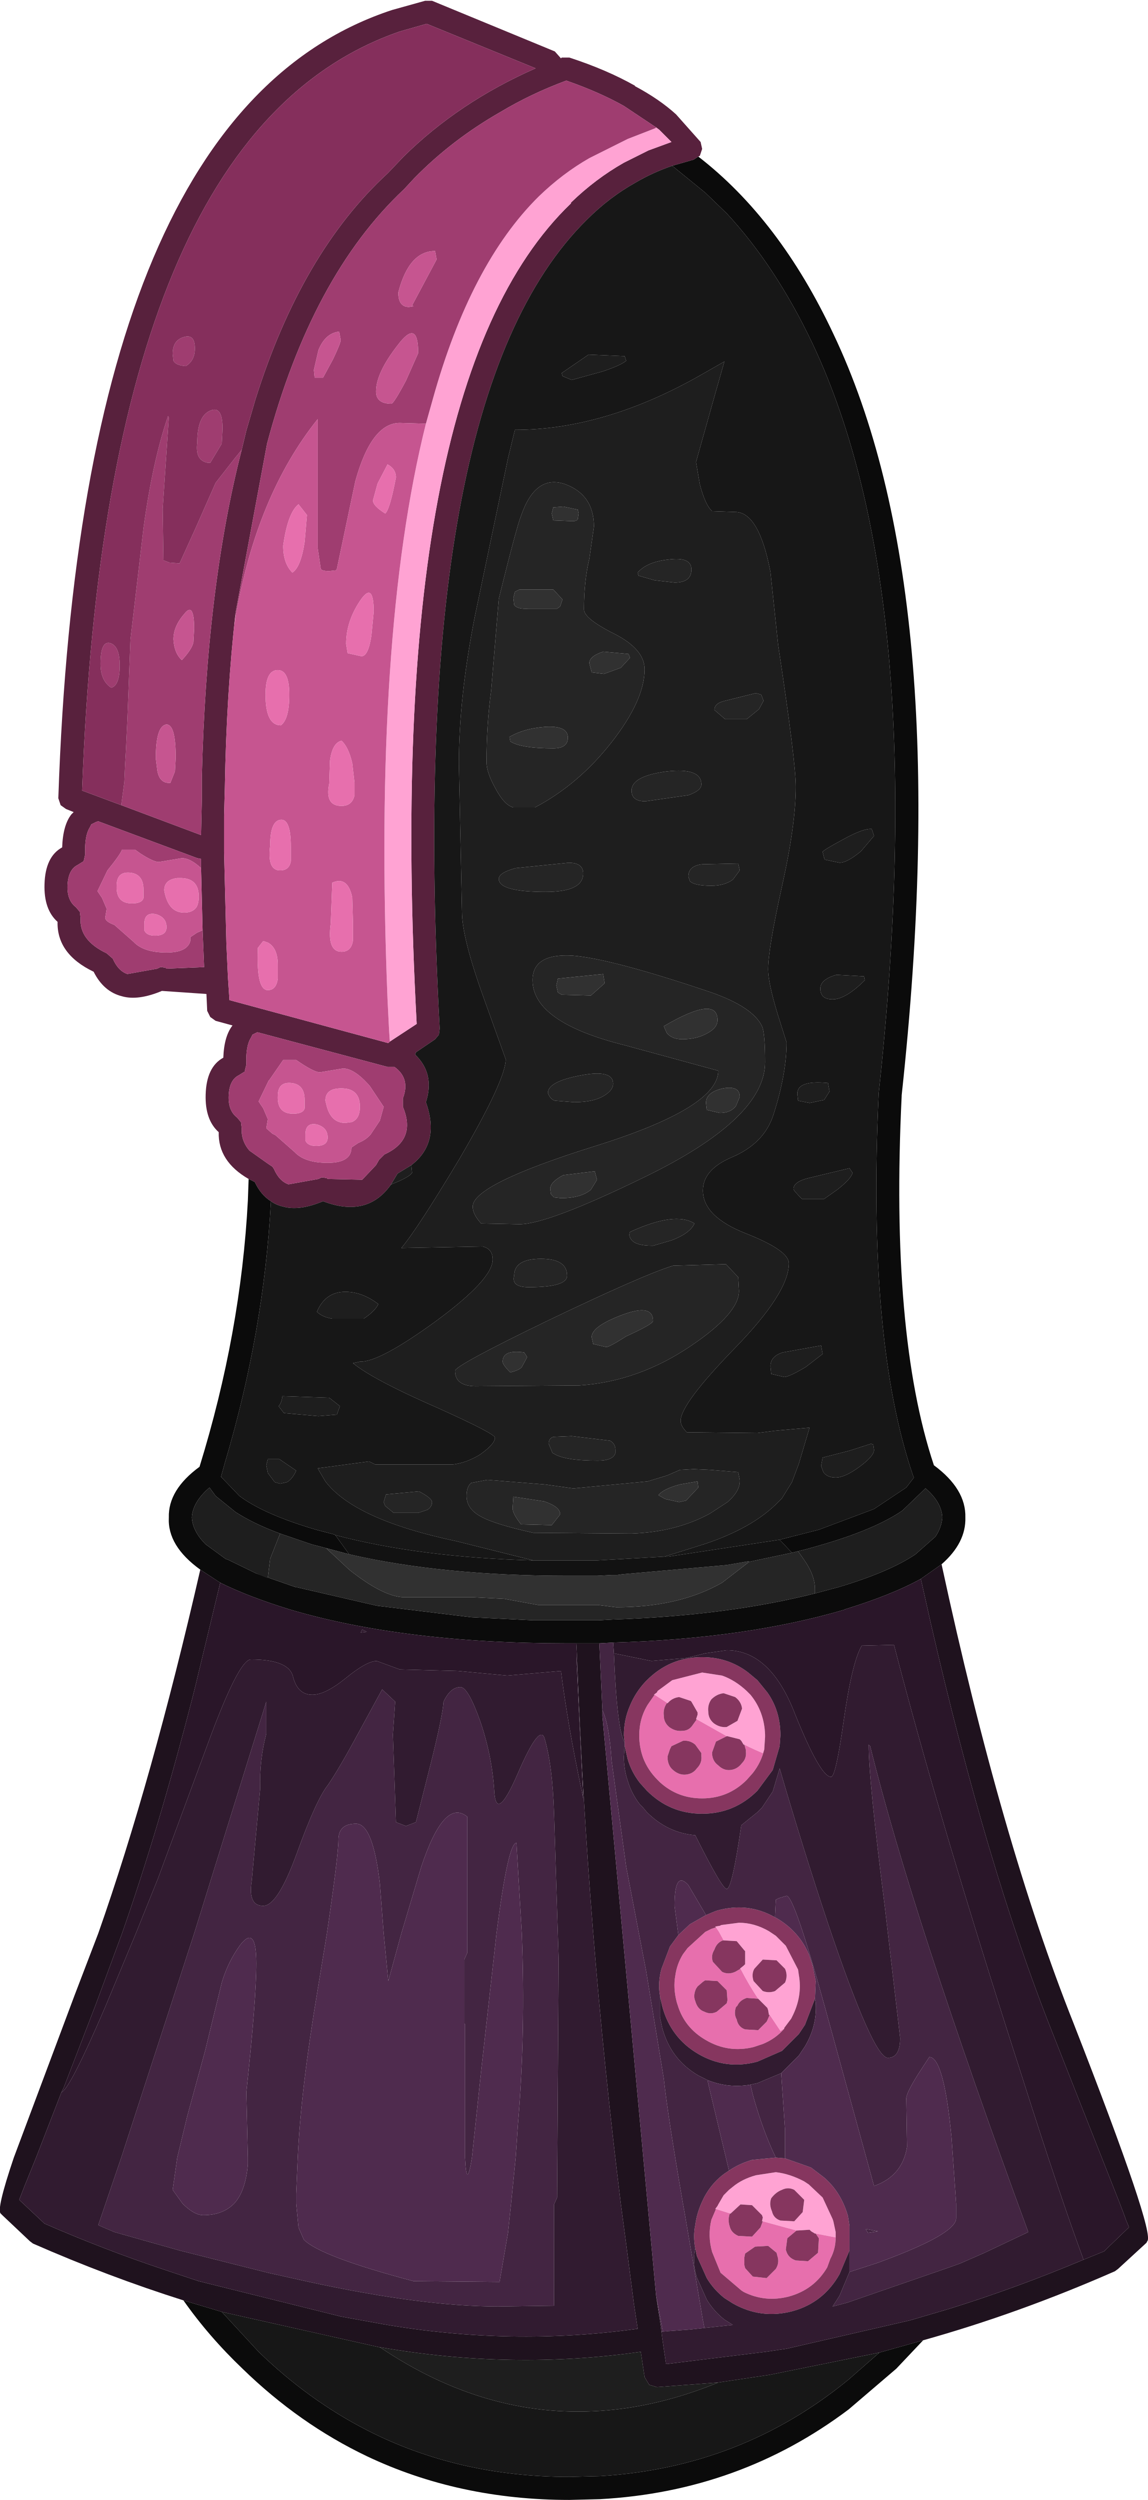 <?xml version="1.0" encoding="UTF-8" standalone="no"?>
<svg xmlns:ffdec="https://www.free-decompiler.com/flash" xmlns:xlink="http://www.w3.org/1999/xlink" ffdec:objectType="shape" height="162.85px" width="74.8px" xmlns="http://www.w3.org/2000/svg">
  <g transform="matrix(1.0, 0.0, 0.0, 1.0, 30.85, 130.65)">
    <path d="M-14.65 -53.85 Q-16.65 -55.0 -16.6 -56.9 -17.5 -57.7 -17.45 -59.35 -17.4 -61.15 -16.3 -61.75 -16.25 -63.15 -15.7 -63.85 L-16.8 -64.15 -17.15 -64.4 -17.35 -64.8 -17.4 -65.9 -20.3 -66.1 Q-21.85 -65.45 -22.9 -65.75 -24.1 -66.05 -24.75 -67.35 -27.15 -68.5 -27.1 -70.6 -28.0 -71.4 -27.95 -73.05 -27.9 -74.85 -26.8 -75.45 -26.75 -76.9 -26.2 -77.6 L-26.05 -77.75 -26.55 -77.95 -26.9 -78.2 -27.05 -78.65 Q-25.55 -123.35 -5.3 -130.0 L-3.15 -130.6 -2.7 -130.6 5.3 -127.3 5.7 -126.85 5.75 -126.9 6.25 -126.9 Q8.7 -126.1 10.55 -125.05 L10.5 -125.05 Q12.1 -124.2 13.2 -123.2 L14.8 -121.4 14.9 -120.95 14.75 -120.5 14.65 -120.45 14.35 -120.25 12.95 -119.85 Q11.65 -119.4 10.55 -118.75 8.85 -117.8 7.4 -116.35 -4.45 -104.7 -2.2 -63.65 L-2.25 -63.25 -2.5 -62.95 -3.75 -62.1 -3.8 -61.95 Q-2.5 -60.7 -3.1 -58.85 -2.15 -56.2 -4.05 -54.75 L-4.95 -54.2 -5.4 -53.45 Q-6.95 -51.3 -9.8 -52.4 -11.35 -51.75 -12.4 -52.05 -12.85 -52.15 -13.2 -52.4 -13.85 -52.8 -14.25 -53.65 L-14.65 -53.85 M-5.45 -62.8 L-3.85 -63.85 -3.7 -63.95 Q-5.95 -105.6 6.35 -117.4 L6.35 -117.45 Q7.95 -119.0 9.8 -120.05 L11.4 -120.85 12.9 -121.4 12.2 -122.1 12.1 -122.2 11.9 -122.35 9.8 -123.75 Q8.2 -124.65 6.05 -125.4 3.75 -124.55 1.75 -123.35 -1.4 -121.55 -3.85 -119.05 L-4.5 -118.35 -4.55 -118.3 Q-10.55 -112.65 -13.45 -101.75 L-15.5 -90.75 Q-16.1 -85.45 -16.2 -79.35 L-16.25 -77.5 -16.25 -75.15 -16.1 -69.2 -16.0 -67.0 -15.9 -65.5 -5.55 -62.7 -5.45 -62.8 M-15.1 -101.35 L-14.8 -102.6 -14.2 -104.65 Q-11.2 -114.2 -5.6 -119.35 L-5.55 -119.4 -4.55 -120.45 Q-0.95 -124.0 4.05 -126.2 L-3.05 -129.1 -4.8 -128.6 Q-23.95 -122.0 -25.5 -79.15 L-22.95 -78.2 -17.75 -76.25 -17.7 -78.45 -17.7 -80.0 Q-17.4 -92.4 -15.1 -101.35 M-17.75 -74.1 L-17.75 -74.7 -18.0 -74.75 -24.45 -77.15 -24.6 -77.1 -24.9 -76.95 -25.0 -76.75 Q-25.35 -76.2 -25.3 -75.0 L-25.4 -74.55 -25.8 -74.3 Q-26.4 -74.0 -26.45 -73.0 -26.5 -72.0 -25.9 -71.55 L-25.65 -71.25 -25.6 -70.85 Q-25.7 -69.4 -23.9 -68.55 L-23.5 -68.2 Q-23.15 -67.4 -22.55 -67.2 L-20.6 -67.55 -20.5 -67.6 -20.4 -67.65 -20.3 -67.65 -20.05 -67.6 -20.0 -67.55 -17.55 -67.65 -17.65 -70.05 -17.75 -74.1 M-5.15 -61.15 L-5.2 -61.15 -5.25 -61.15 -5.6 -61.15 -14.05 -63.4 -14.1 -63.4 -14.4 -63.25 -14.5 -63.05 Q-14.85 -62.5 -14.8 -61.3 L-14.9 -60.9 -14.9 -60.85 -15.3 -60.6 Q-15.9 -60.3 -15.95 -59.3 -16.0 -58.3 -15.4 -57.85 L-15.15 -57.55 -15.1 -57.15 Q-15.15 -56.35 -14.6 -55.7 L-13.4 -54.85 -13.1 -54.65 -13.0 -54.5 Q-12.65 -53.7 -12.05 -53.5 L-10.1 -53.85 -10.0 -53.9 -9.9 -53.95 -9.8 -53.95 -9.55 -53.9 -9.5 -53.85 -7.25 -53.8 -6.35 -54.75 -6.15 -55.1 -5.8 -55.45 Q-3.7 -56.4 -4.6 -58.55 L-4.6 -59.1 Q-4.1 -60.4 -5.15 -61.15" fill="#58213d" fill-rule="evenodd" stroke="none"/>
    <path d="M-3.1 -103.05 L-2.65 -104.65 Q-0.2 -113.45 4.25 -117.85 5.8 -119.35 7.55 -120.35 L10.05 -121.6 11.85 -122.3 11.9 -122.35 12.1 -122.2 12.2 -122.1 12.9 -121.4 11.4 -120.85 9.8 -120.05 Q7.95 -119.0 6.35 -117.45 L6.35 -117.4 Q-5.95 -105.6 -3.7 -63.95 L-3.85 -63.85 -5.45 -62.8 -5.5 -63.55 -5.6 -65.55 Q-6.55 -89.25 -3.1 -103.05 M17.5 -19.35 Q17.45 -19.8 17.05 -20.1 L16.3 -20.35 Q15.85 -20.3 15.5 -19.95 15.25 -19.6 15.3 -19.15 15.3 -18.7 15.65 -18.4 16.05 -18.1 16.5 -18.15 L17.2 -18.55 17.5 -19.35 M11.8 -20.25 L11.75 -20.25 11.95 -20.4 12.0 -20.5 12.95 -21.2 14.9 -21.7 16.2 -21.5 Q17.05 -21.2 17.8 -20.5 L18.05 -20.25 Q18.95 -19.15 19.0 -17.65 L19.0 -17.5 18.95 -16.75 18.95 -16.7 18.85 -16.45 Q18.35 -16.65 17.65 -17.0 L17.6 -17.0 17.45 -17.25 17.35 -17.35 16.55 -17.55 16.5 -17.55 14.55 -18.65 14.5 -18.65 14.6 -18.95 14.6 -19.1 14.2 -19.8 14.15 -19.85 13.4 -20.1 Q12.95 -20.05 12.65 -19.7 L11.8 -20.25 M15.8 -5.1 L15.75 -5.15 16.05 -5.2 16.15 -5.25 17.3 -5.4 Q18.3 -5.4 19.25 -4.85 L19.7 -4.55 20.25 -4.0 20.35 -3.9 21.15 -2.35 21.2 -2.0 Q21.45 -0.6 20.75 0.75 L20.7 0.85 20.25 1.45 20.25 1.5 20.0 1.65 19.3 0.6 19.25 0.6 19.2 0.3 19.15 0.15 18.55 -0.45 Q18.0 -1.25 17.4 -2.4 L17.35 -2.4 17.6 -2.6 17.7 -2.7 17.7 -3.55 17.65 -3.6 17.15 -4.2 16.3 -4.25 16.0 -4.8 15.8 -5.1 M20.3 -1.5 Q20.5 -1.95 20.3 -2.4 L19.75 -2.95 18.85 -3.0 18.3 -2.4 Q18.1 -2.05 18.25 -1.6 L18.85 -0.95 Q19.25 -0.8 19.65 -0.95 L20.3 -1.5 M15.8 13.25 L15.75 13.25 15.9 13.05 15.95 12.95 16.3 12.35 16.65 12.0 16.9 11.8 Q17.5 11.3 18.4 11.05 L19.7 10.85 Q20.6 10.95 21.55 11.45 L21.85 11.65 22.75 12.5 23.4 13.9 23.45 14.05 23.6 14.75 23.6 14.8 23.6 15.1 22.3 14.85 22.25 14.85 22.0 14.7 21.9 14.6 21.1 14.65 21.05 14.65 18.85 14.05 18.8 14.05 18.85 13.8 18.8 13.65 18.2 13.05 18.15 13.0 17.4 12.95 16.75 13.55 15.8 13.25 M21.55 12.65 L20.9 12.0 Q20.5 11.8 20.1 12.0 19.7 12.15 19.4 12.55 19.25 12.95 19.45 13.4 19.55 13.85 20.0 14.0 L20.9 14.05 21.45 13.45 21.55 12.65" fill="#ffa3d3" fill-rule="evenodd" stroke="none"/>
    <path d="M11.9 -122.35 L11.85 -122.3 10.05 -121.6 7.55 -120.35 Q5.8 -119.35 4.25 -117.85 -0.2 -113.45 -2.65 -104.65 L-3.1 -103.05 -4.8 -103.1 Q-6.65 -103.1 -7.7 -99.3 L-8.9 -93.6 -8.95 -93.5 -9.4 -93.45 Q-9.9 -93.45 -9.95 -93.6 L-10.15 -94.95 -10.15 -103.35 Q-14.15 -98.35 -15.5 -90.45 L-15.55 -89.95 -15.5 -90.75 -13.45 -101.75 Q-10.55 -112.65 -4.55 -118.3 L-4.5 -118.35 -3.85 -119.05 Q-1.4 -121.55 1.75 -123.35 3.75 -124.55 6.05 -125.4 8.2 -124.65 9.8 -123.75 L11.9 -122.35 M-15.1 -101.35 Q-17.4 -92.4 -17.7 -80.0 L-17.7 -78.45 -17.75 -76.25 -22.95 -78.2 -22.75 -79.7 -22.7 -80.85 -22.65 -81.7 -22.55 -83.8 -22.35 -89.0 -21.5 -96.25 Q-20.9 -100.65 -19.9 -103.55 L-19.85 -103.45 -20.25 -97.5 -20.2 -94.15 -19.8 -94.0 -19.15 -93.95 -18.15 -96.15 -16.8 -99.2 -15.55 -100.8 -15.1 -101.35 M-8.75 -109.05 Q-9.65 -108.95 -10.1 -107.85 L-10.4 -106.55 -10.35 -106.05 -9.8 -106.05 -9.15 -107.25 Q-8.65 -108.3 -8.65 -108.5 L-8.75 -109.05 M-2.5 -114.3 Q-4.2 -114.3 -4.9 -111.6 -4.9 -110.65 -4.2 -110.65 L-3.9 -110.7 -4.0 -110.75 -2.4 -113.75 -2.5 -114.3 M-18.15 -107.95 Q-18.15 -107.15 -18.75 -106.8 -19.4 -106.85 -19.55 -107.15 L-19.6 -107.6 Q-19.6 -108.5 -18.85 -108.7 -18.15 -108.9 -18.15 -107.95 M-16.35 -102.7 L-16.4 -101.75 -17.15 -100.5 -17.3 -100.5 Q-18.15 -100.65 -18.0 -101.8 -18.0 -103.55 -17.15 -103.9 -16.35 -104.25 -16.35 -102.75 L-16.35 -102.7 M-3.6 -107.65 Q-3.6 -109.95 -4.95 -108.15 -6.35 -106.35 -6.35 -105.15 -6.35 -104.35 -5.35 -104.35 -5.2 -104.35 -4.4 -105.85 L-3.6 -107.65 M-18.2 -89.7 Q-18.2 -91.5 -18.85 -90.65 -19.55 -89.85 -19.55 -89.0 -19.5 -88.1 -19.0 -87.65 -18.35 -88.35 -18.25 -88.8 L-18.2 -89.7 M-19.4 -81.3 Q-19.4 -83.55 -20.05 -83.45 -20.7 -83.3 -20.7 -81.25 L-20.6 -80.45 Q-20.45 -79.6 -19.75 -79.65 L-19.45 -80.4 -19.4 -81.3 M-17.65 -70.05 L-17.55 -67.65 -20.0 -67.55 -20.05 -67.6 -20.3 -67.65 -20.4 -67.65 -20.5 -67.6 -20.6 -67.55 -22.55 -67.2 Q-23.15 -67.4 -23.5 -68.2 L-23.9 -68.55 Q-25.7 -69.4 -25.6 -70.85 L-25.65 -71.25 -25.9 -71.55 Q-26.5 -72.0 -26.45 -73.0 -26.4 -74.0 -25.8 -74.3 L-25.4 -74.55 -25.3 -75.0 Q-25.35 -76.2 -25.0 -76.75 L-24.9 -76.95 -24.6 -77.1 -24.45 -77.15 -18.0 -74.75 -17.75 -74.7 -17.75 -74.1 Q-18.45 -74.75 -19.0 -74.75 L-20.5 -74.5 Q-20.85 -74.5 -21.7 -75.05 L-22.05 -75.3 -22.9 -75.3 Q-23.0 -75.0 -23.85 -73.95 L-24.5 -72.6 -24.2 -72.15 -23.9 -71.45 -24.0 -70.85 Q-23.95 -70.6 -23.4 -70.4 L-22.15 -69.3 Q-21.5 -68.6 -20.0 -68.6 -18.65 -68.6 -18.45 -69.35 L-18.45 -69.6 -18.0 -69.9 -17.65 -70.05 M-23.05 -87.3 Q-23.05 -86.0 -23.6 -85.85 -24.3 -86.3 -24.3 -87.4 -24.3 -88.95 -23.65 -88.75 -23.05 -88.55 -23.05 -87.3 M-5.15 -61.15 Q-4.1 -60.4 -4.6 -59.1 L-4.6 -58.55 Q-3.7 -56.4 -5.8 -55.45 L-6.15 -55.1 -6.35 -54.75 -7.25 -53.8 -9.5 -53.85 -9.55 -53.9 -9.8 -53.95 -9.9 -53.95 -10.0 -53.9 -10.1 -53.85 -12.05 -53.5 Q-12.65 -53.7 -13.0 -54.5 L-13.1 -54.65 -13.4 -54.85 -14.6 -55.7 Q-15.15 -56.35 -15.1 -57.15 L-15.15 -57.55 -15.4 -57.85 Q-16.0 -58.3 -15.95 -59.3 -15.9 -60.3 -15.3 -60.6 L-14.9 -60.85 -14.9 -60.9 -14.8 -61.3 Q-14.85 -62.5 -14.5 -63.05 L-14.4 -63.25 -14.1 -63.4 -14.05 -63.4 -5.6 -61.15 -5.25 -61.15 -5.2 -61.15 -5.15 -61.15 M-14.0 -58.9 L-13.7 -58.45 -13.4 -57.75 -13.5 -57.15 -13.1 -56.8 -12.9 -56.7 -11.65 -55.6 Q-11.0 -54.9 -9.5 -54.9 -7.95 -54.9 -7.95 -55.9 L-7.5 -56.2 Q-7.0 -56.4 -6.7 -56.75 L-6.1 -57.65 -5.85 -58.55 -6.75 -59.9 Q-7.75 -61.05 -8.5 -61.05 L-10.0 -60.8 Q-10.4 -60.8 -11.55 -61.6 L-12.4 -61.6 -13.3 -60.3 -13.35 -60.25 -14.0 -58.9" fill="#9f3d70" fill-rule="evenodd" stroke="none"/>
    <path d="M-3.1 -103.05 Q-6.55 -89.25 -5.6 -65.55 L-5.5 -63.55 -5.45 -62.8 -5.55 -62.7 -15.9 -65.5 -16.0 -67.0 -16.1 -69.2 -16.25 -75.15 -16.25 -77.5 -16.2 -79.35 Q-16.1 -85.45 -15.5 -90.75 L-15.55 -89.95 -15.5 -90.45 Q-14.15 -98.35 -10.15 -103.35 L-10.15 -94.95 -9.95 -93.6 Q-9.9 -93.45 -9.4 -93.45 L-8.95 -93.5 -8.9 -93.6 -7.7 -99.3 Q-6.65 -103.1 -4.8 -103.1 L-3.1 -103.05 M-2.5 -114.3 L-2.4 -113.75 -4.0 -110.75 -3.9 -110.7 -4.2 -110.65 Q-4.9 -110.65 -4.9 -111.6 -4.2 -114.3 -2.5 -114.3 M-8.75 -109.05 L-8.65 -108.5 Q-8.65 -108.3 -9.15 -107.25 L-9.8 -106.05 -10.35 -106.05 -10.4 -106.55 -10.1 -107.85 Q-9.65 -108.95 -8.75 -109.05 M-3.6 -107.65 L-4.4 -105.85 Q-5.2 -104.35 -5.35 -104.35 -6.35 -104.35 -6.35 -105.15 -6.35 -106.35 -4.95 -108.15 -3.6 -109.95 -3.6 -107.65 M-11.4 -97.8 Q-12.1 -97.25 -12.4 -95.1 -12.4 -93.95 -11.8 -93.35 -11.25 -93.7 -11.0 -95.35 L-10.85 -97.1 -11.4 -97.8 M-6.5 -90.8 Q-6.5 -92.85 -7.4 -91.5 -8.3 -90.15 -8.3 -88.7 L-8.2 -88.1 -7.3 -87.9 Q-6.85 -87.9 -6.65 -89.25 L-6.5 -90.8 M-5.6 -100.4 L-6.25 -99.15 -6.55 -98.05 Q-6.55 -97.7 -5.75 -97.2 -5.45 -97.45 -5.05 -99.55 -5.05 -100.1 -5.6 -100.4 M-18.2 -89.7 L-18.25 -88.8 Q-18.35 -88.35 -19.0 -87.65 -19.5 -88.1 -19.55 -89.0 -19.55 -89.85 -18.85 -90.65 -18.2 -91.5 -18.2 -89.7 M-12.0 -85.4 Q-12.0 -87.0 -12.75 -87.0 -13.55 -87.0 -13.55 -85.4 -13.55 -83.4 -12.55 -83.4 -12.0 -83.8 -12.0 -85.4 M-19.4 -81.3 L-19.45 -80.4 -19.75 -79.65 Q-20.45 -79.6 -20.6 -80.45 L-20.7 -81.25 Q-20.7 -83.3 -20.05 -83.45 -19.4 -83.55 -19.4 -81.3 M-17.75 -74.1 L-17.65 -70.05 -18.0 -69.9 -18.45 -69.6 -18.45 -69.35 Q-18.65 -68.6 -20.0 -68.6 -21.5 -68.6 -22.15 -69.3 L-23.4 -70.4 Q-23.95 -70.6 -24.0 -70.85 L-23.9 -71.45 -24.2 -72.15 -24.5 -72.6 -23.85 -73.95 Q-23.0 -75.0 -22.9 -75.3 L-22.05 -75.3 -21.7 -75.05 Q-20.85 -74.5 -20.5 -74.5 L-19.0 -74.75 Q-18.45 -74.75 -17.75 -74.1 M-8.6 -82.4 Q-9.2 -82.25 -9.35 -81.1 L-9.4 -79.6 Q-9.7 -78.15 -8.6 -78.15 -7.9 -78.15 -7.75 -78.85 L-7.75 -79.65 -7.9 -80.95 Q-8.15 -82.0 -8.6 -82.4 M-11.9 -75.5 Q-11.9 -77.3 -12.55 -77.25 -13.25 -77.2 -13.25 -75.55 -13.45 -73.95 -12.6 -73.95 -12.0 -73.95 -11.9 -74.55 L-11.9 -75.5 M-17.9 -72.25 Q-17.9 -73.4 -19.0 -73.45 L-19.3 -73.45 Q-20.15 -73.35 -20.15 -72.65 -19.9 -71.2 -18.85 -71.2 -18.3 -71.2 -18.05 -71.55 -17.9 -71.8 -17.9 -72.25 M-12.75 -67.8 Q-12.75 -68.9 -13.4 -69.25 L-13.7 -69.35 -14.05 -68.9 -14.05 -68.8 Q-14.15 -66.15 -13.4 -66.15 -12.85 -66.15 -12.75 -66.9 L-12.75 -67.8 M-7.85 -70.5 L-7.9 -72.2 Q-8.2 -73.6 -9.2 -73.15 L-9.3 -70.5 Q-9.55 -68.65 -8.6 -68.65 -7.95 -68.65 -7.85 -69.4 L-7.85 -70.5 M-20.0 -70.25 Q-20.0 -70.9 -20.7 -71.1 -21.45 -71.25 -21.45 -70.45 L-21.45 -70.05 Q-21.3 -69.7 -20.75 -69.7 -20.0 -69.7 -20.0 -70.25 M-21.5 -72.7 Q-21.5 -73.7 -22.35 -73.8 -23.25 -73.9 -23.25 -72.95 -23.3 -71.8 -22.25 -71.8 -21.6 -71.8 -21.5 -72.15 L-21.5 -72.7 M-14.0 -58.9 L-13.35 -60.25 -13.3 -60.3 -12.4 -61.6 -11.55 -61.6 Q-10.4 -60.8 -10.0 -60.8 L-8.5 -61.05 Q-7.75 -61.05 -6.75 -59.9 L-5.85 -58.55 -6.1 -57.65 -6.7 -56.75 Q-7.0 -56.4 -7.5 -56.2 L-7.95 -55.9 Q-7.95 -54.9 -9.5 -54.9 -11.0 -54.9 -11.65 -55.6 L-12.9 -56.7 -13.1 -56.8 -13.5 -57.15 -13.4 -57.75 -13.7 -58.45 -14.0 -58.9 M-7.4 -58.55 Q-7.4 -59.7 -8.5 -59.75 -9.65 -59.8 -9.65 -58.95 L-9.55 -58.55 Q-9.25 -57.5 -8.35 -57.5 L-8.0 -57.55 -7.95 -57.55 Q-7.4 -57.75 -7.4 -58.55 M-9.5 -56.55 Q-9.5 -57.2 -10.2 -57.4 -10.95 -57.55 -10.95 -56.75 L-10.95 -56.35 Q-10.8 -56.0 -10.25 -56.0 -9.5 -56.0 -9.5 -56.55 M-11.0 -59.0 Q-11.0 -60.0 -11.85 -60.1 -12.75 -60.2 -12.75 -59.25 -12.8 -58.1 -11.75 -58.1 -11.1 -58.1 -11.0 -58.45 L-11.0 -59.0" fill="#c65590" fill-rule="evenodd" stroke="none"/>
    <path d="M30.5 -28.75 Q34.4 -10.65 39.1 1.15 44.45 14.85 43.9 15.35 L43.85 15.45 42.0 17.15 41.8 17.3 Q35.55 20.05 29.3 21.8 L26.45 22.6 19.3 24.05 15.95 24.55 11.95 24.85 11.45 24.7 11.15 24.2 10.9 22.55 Q2.5 23.75 -6.1 22.25 L-6.15 22.25 -16.4 19.95 -18.9 19.2 Q-23.8 17.65 -28.7 15.5 L-28.9 15.35 -30.7 13.65 -30.8 13.55 Q-31.1 13.3 -29.95 9.9 L-26.0 -0.65 -24.45 -4.7 Q-20.95 -14.65 -17.8 -28.4 L-16.5 -27.55 -18.1 -20.9 -18.3 -20.1 Q-20.5 -11.55 -22.9 -4.7 L-24.6 -0.1 -26.7 5.35 -26.85 5.65 -28.5 9.9 -29.25 11.75 -29.6 12.65 -27.95 14.2 Q-24.05 15.9 -20.15 17.2 L-17.9 17.95 -8.65 20.25 -5.9 20.75 Q2.45 22.2 10.7 21.05 L10.45 19.4 10.4 19.0 9.9 15.15 9.6 12.9 Q7.4 -4.9 6.75 -22.7 L6.7 -23.6 8.2 -23.6 8.4 -19.25 8.4 -18.85 11.9 18.9 12.2 20.85 12.3 21.65 12.4 22.35 12.55 23.35 19.05 22.55 20.4 22.35 28.45 20.5 31.0 19.75 Q35.35 18.4 39.75 16.55 L41.1 16.0 41.4 15.7 42.7 14.45 42.7 14.4 42.55 14.05 42.35 13.5 42.1 12.85 37.7 1.7 Q33.45 -9.0 29.8 -24.9 L29.15 -27.8 30.5 -28.75" fill="#1f121e" fill-rule="evenodd" stroke="none"/>
    <path d="M18.95 -16.7 Q18.75 -15.85 18.2 -15.15 L17.8 -14.7 Q16.6 -13.5 14.9 -13.5 13.3 -13.5 12.15 -14.55 L12.0 -14.7 Q11.35 -15.35 11.05 -16.15 10.8 -16.85 10.8 -17.6 10.8 -18.7 11.35 -19.6 L11.8 -20.25 12.65 -19.7 12.6 -19.7 Q12.35 -19.35 12.4 -18.9 12.4 -18.45 12.75 -18.15 13.15 -17.85 13.6 -17.9 14.05 -17.9 14.3 -18.3 L14.55 -18.65 16.5 -17.55 15.8 -17.2 15.55 -16.5 15.55 -16.35 Q15.6 -15.9 15.95 -15.65 16.3 -15.3 16.75 -15.35 17.2 -15.4 17.5 -15.8 17.8 -16.1 17.75 -16.55 L17.75 -16.65 17.65 -17.0 Q18.35 -16.65 18.85 -16.45 L18.95 -16.7 M14.85 -16.25 L14.85 -16.45 14.45 -17.0 Q14.1 -17.3 13.65 -17.25 L12.9 -16.9 12.8 -16.7 12.65 -16.25 12.65 -16.05 Q12.7 -15.6 13.0 -15.35 13.4 -15.0 13.85 -15.05 14.3 -15.1 14.55 -15.45 14.9 -15.8 14.85 -16.25 M20.25 1.5 Q19.7 2.15 18.85 2.5 L18.25 2.7 Q16.6 3.1 15.15 2.25 13.75 1.45 13.3 -0.05 L13.25 -0.2 Q13.0 -1.15 13.15 -1.95 13.25 -2.7 13.65 -3.35 L13.95 -3.75 15.1 -4.8 15.5 -5.0 15.8 -5.1 16.0 -4.8 16.3 -4.25 16.25 -4.25 Q15.85 -4.1 15.7 -3.65 15.45 -3.25 15.6 -2.85 L16.2 -2.2 Q16.6 -2.0 17.05 -2.2 L17.4 -2.4 Q18.0 -1.25 18.55 -0.45 L17.8 -0.5 Q17.35 -0.35 17.2 0.0 L17.1 0.1 Q16.95 0.55 17.15 0.9 17.25 1.4 17.7 1.55 L18.55 1.6 19.1 1.05 19.15 0.95 19.3 0.6 20.0 1.65 20.25 1.5 M16.5 -0.15 L16.55 -0.35 16.5 -1.0 15.9 -1.6 15.1 -1.65 14.95 -1.55 14.6 -1.25 14.5 -1.1 Q14.3 -0.65 14.45 -0.3 14.6 0.25 15.05 0.4 15.45 0.6 15.85 0.4 L16.5 -0.15 M23.6 15.1 Q23.6 15.85 23.25 16.5 L23.05 17.05 Q22.2 18.5 20.55 18.95 19.0 19.35 17.6 18.65 L17.45 18.55 16.1 17.4 15.55 16.05 Q15.25 15.0 15.5 13.95 L15.8 13.25 16.75 13.55 16.7 13.55 Q16.55 13.95 16.7 14.4 16.8 14.8 17.25 15.0 L18.15 15.05 18.7 14.45 18.85 14.05 21.05 14.65 20.45 15.15 20.35 15.9 20.4 16.05 Q20.55 16.45 21.0 16.6 L21.8 16.65 22.45 16.1 22.5 15.25 22.5 15.15 22.3 14.85 23.6 15.1 M19.8 16.3 L19.75 16.1 19.2 15.65 18.35 15.7 17.7 16.15 17.65 16.4 17.65 16.9 17.7 17.1 18.2 17.65 19.1 17.75 19.7 17.15 Q19.95 16.75 19.8 16.3 M-5.6 -100.4 Q-5.05 -100.1 -5.05 -99.55 -5.45 -97.45 -5.75 -97.2 -6.55 -97.7 -6.55 -98.05 L-6.25 -99.15 -5.6 -100.4 M-6.5 -90.8 L-6.65 -89.25 Q-6.85 -87.9 -7.3 -87.9 L-8.2 -88.1 -8.3 -88.7 Q-8.3 -90.15 -7.4 -91.5 -6.5 -92.85 -6.5 -90.8 M-11.4 -97.8 L-10.85 -97.1 -11.0 -95.35 Q-11.25 -93.7 -11.8 -93.35 -12.4 -93.95 -12.4 -95.1 -12.1 -97.25 -11.4 -97.8 M-12.0 -85.4 Q-12.0 -83.8 -12.55 -83.4 -13.55 -83.4 -13.55 -85.4 -13.55 -87.0 -12.75 -87.0 -12.0 -87.0 -12.0 -85.4 M-11.9 -75.5 L-11.9 -74.55 Q-12.0 -73.95 -12.6 -73.95 -13.45 -73.95 -13.25 -75.55 -13.25 -77.2 -12.55 -77.25 -11.9 -77.3 -11.9 -75.5 M-8.6 -82.4 Q-8.15 -82.0 -7.9 -80.95 L-7.75 -79.65 -7.75 -78.85 Q-7.9 -78.15 -8.6 -78.15 -9.7 -78.15 -9.4 -79.6 L-9.35 -81.1 Q-9.2 -82.25 -8.6 -82.4 M-21.5 -72.7 L-21.5 -72.15 Q-21.6 -71.8 -22.25 -71.8 -23.3 -71.8 -23.25 -72.95 -23.25 -73.9 -22.35 -73.8 -21.5 -73.7 -21.5 -72.7 M-20.0 -70.25 Q-20.0 -69.7 -20.75 -69.7 -21.3 -69.7 -21.45 -70.05 L-21.45 -70.45 Q-21.45 -71.25 -20.7 -71.1 -20.0 -70.9 -20.0 -70.25 M-7.85 -70.5 L-7.85 -69.4 Q-7.95 -68.65 -8.6 -68.65 -9.55 -68.65 -9.3 -70.5 L-9.2 -73.15 Q-8.2 -73.6 -7.9 -72.2 L-7.85 -70.5 M-12.75 -67.8 L-12.75 -66.9 Q-12.85 -66.15 -13.4 -66.15 -14.15 -66.15 -14.05 -68.8 L-14.05 -68.9 -13.7 -69.35 -13.4 -69.25 Q-12.75 -68.9 -12.75 -67.8 M-17.9 -72.25 Q-17.9 -71.8 -18.05 -71.55 -18.3 -71.2 -18.85 -71.2 -19.9 -71.2 -20.15 -72.65 -20.15 -73.35 -19.3 -73.45 L-19.0 -73.45 Q-17.9 -73.4 -17.9 -72.25 M-11.0 -59.0 L-11.0 -58.45 Q-11.1 -58.1 -11.75 -58.1 -12.8 -58.1 -12.75 -59.25 -12.75 -60.2 -11.85 -60.1 -11.0 -60.0 -11.0 -59.0 M-9.5 -56.55 Q-9.5 -56.0 -10.25 -56.0 -10.8 -56.0 -10.95 -56.35 L-10.95 -56.75 Q-10.95 -57.55 -10.2 -57.4 -9.5 -57.2 -9.5 -56.55 M-7.4 -58.55 Q-7.4 -57.75 -7.95 -57.55 L-8.0 -57.55 -8.35 -57.5 Q-9.25 -57.5 -9.55 -58.55 L-9.65 -58.95 Q-9.65 -59.8 -8.5 -59.75 -7.4 -59.7 -7.4 -58.55" fill="#e76fad" fill-rule="evenodd" stroke="none"/>
    <path d="M-14.65 -53.85 L-14.25 -53.65 Q-13.85 -52.8 -13.2 -52.4 L-13.2 -52.35 Q-13.65 -43.9 -16.2 -35.35 L-16.45 -34.45 -15.25 -33.2 Q-13.65 -32.0 -10.25 -31.0 L-9.1 -30.7 -9.0 -30.65 -8.1 -29.4 -9.6 -29.8 -10.55 -30.05 -12.6 -30.75 Q-14.35 -31.4 -15.5 -32.15 L-16.8 -33.2 -17.2 -33.75 Q-18.3 -32.8 -18.35 -31.8 -18.3 -30.9 -17.45 -30.05 L-16.15 -29.1 -16.0 -29.05 -14.15 -28.15 -11.85 -27.35 -11.55 -27.25 -11.5 -27.25 -6.3 -26.05 -0.15 -25.3 3.9 -25.1 6.1 -25.1 6.65 -25.1 8.15 -25.1 9.05 -25.15 Q16.5 -25.4 22.25 -26.85 L23.55 -27.2 23.75 -27.25 Q27.1 -28.25 28.8 -29.4 L30.1 -30.55 Q30.5 -31.15 30.55 -31.8 30.5 -32.8 29.45 -33.7 L29.3 -33.55 27.95 -32.25 Q26.2 -31.05 22.8 -30.05 L21.75 -29.75 20.75 -29.5 19.95 -30.35 20.15 -30.4 22.5 -31.0 26.1 -32.35 28.2 -33.75 28.7 -34.4 28.65 -34.5 Q25.65 -43.25 26.4 -59.35 L26.4 -59.4 Q29.9 -91.7 22.1 -108.25 19.7 -113.3 16.5 -116.75 L15.1 -118.1 12.95 -119.85 14.35 -120.25 14.65 -120.45 Q19.95 -116.35 23.45 -108.9 31.45 -92.1 27.9 -59.3 L27.9 -59.25 Q27.15 -43.75 30.0 -35.2 32.1 -33.65 32.05 -31.8 32.1 -30.15 30.5 -28.75 L29.15 -27.8 Q27.25 -26.75 24.15 -25.8 L24.2 -25.8 Q17.75 -23.9 9.1 -23.65 L8.2 -23.6 6.7 -23.6 6.1 -23.6 Q-4.5 -23.6 -11.95 -25.8 -14.7 -26.65 -16.5 -27.55 L-17.8 -28.4 Q-19.95 -29.95 -19.85 -31.8 -19.9 -33.6 -17.85 -35.1 -15.15 -43.85 -14.7 -52.45 L-14.65 -53.85 M29.3 21.8 L27.55 23.65 24.45 26.3 Q17.35 31.65 8.25 32.15 L6.25 32.2 Q-0.95 32.2 -6.95 29.35 -11.35 27.25 -15.05 23.65 -17.25 21.55 -18.9 19.2 L-16.4 19.95 -14.0 22.55 Q-10.75 25.7 -6.95 27.65 -1.0 30.7 6.25 30.7 L8.25 30.65 Q17.45 30.1 24.45 24.35 L26.45 22.6 29.3 21.8" fill="#0b0b0b" fill-rule="evenodd" stroke="none"/>
    <path d="M-13.2 -52.4 Q-12.85 -52.15 -12.4 -52.05 -11.35 -51.75 -9.8 -52.4 -6.95 -51.3 -5.4 -53.45 L-5.35 -53.5 Q-4.2 -53.95 -4.0 -54.25 L-4.05 -54.75 Q-2.15 -56.2 -3.1 -58.85 -2.5 -60.7 -3.8 -61.95 L-3.75 -62.1 -2.5 -62.95 -2.25 -63.25 -2.2 -63.65 Q-4.45 -104.7 7.4 -116.35 8.85 -117.8 10.55 -118.75 11.65 -119.4 12.95 -119.85 L15.1 -118.1 16.5 -116.75 Q19.7 -113.3 22.1 -108.25 29.9 -91.7 26.4 -59.4 L26.4 -59.35 Q25.65 -43.25 28.65 -34.5 L28.7 -34.4 28.2 -33.75 26.1 -32.35 22.5 -31.0 20.15 -30.4 19.95 -30.35 12.7 -29.25 12.45 -29.25 15.15 -30.1 Q18.1 -31.1 19.7 -32.65 L20.1 -33.05 20.75 -34.1 21.2 -35.3 21.9 -37.65 19.65 -37.45 18.5 -37.3 13.9 -37.35 Q13.5 -37.75 13.5 -38.1 13.5 -39.2 17.05 -42.85 20.55 -46.45 20.55 -48.35 20.55 -49.2 17.75 -50.3 14.95 -51.4 14.95 -53.1 14.95 -54.45 16.8 -55.25 18.95 -56.15 19.55 -58.05 20.4 -60.7 20.4 -62.75 L19.8 -64.65 Q19.2 -66.65 19.2 -67.5 19.2 -68.85 20.1 -72.9 21.0 -76.95 21.0 -79.4 21.0 -81.05 19.85 -88.65 L19.35 -93.4 Q18.6 -97.3 17.05 -97.3 L15.55 -97.35 Q15.1 -97.75 14.75 -99.1 L14.5 -100.55 15.75 -105.0 16.35 -107.1 14.95 -106.3 Q8.6 -102.65 2.7 -102.65 L2.25 -100.8 0.1 -90.55 Q-0.95 -85.25 -0.95 -80.9 L-0.75 -71.25 Q-0.75 -69.55 0.7 -65.55 L2.1 -61.65 Q2.1 -60.3 -0.95 -55.1 -3.65 -50.6 -4.7 -49.35 L0.6 -49.45 Q1.25 -49.3 1.25 -48.6 1.25 -47.3 -2.5 -44.55 -6.15 -41.9 -7.4 -41.95 L-7.85 -41.85 Q-6.5 -40.75 -2.25 -38.9 1.4 -37.25 1.4 -37.0 1.4 -36.6 0.5 -35.95 L0.35 -35.85 Q-0.5 -35.35 -1.35 -35.25 L-6.4 -35.25 -6.8 -35.45 -10.15 -35.0 -9.65 -34.15 Q-7.75 -31.65 -1.1 -30.25 L3.9 -29.0 Q-3.5 -29.2 -9.0 -30.65 L-9.1 -30.7 -10.25 -31.0 Q-13.65 -32.0 -15.25 -33.2 L-16.45 -34.45 -16.2 -35.35 Q-13.65 -43.9 -13.2 -52.35 L-13.2 -52.4 M9.85 -107.45 L7.5 -107.55 5.75 -106.35 5.8 -106.15 6.4 -105.9 8.4 -106.45 Q9.6 -106.85 9.95 -107.15 L9.85 -107.45 M25.95 -76.65 Q25.4 -76.7 24.05 -75.95 22.75 -75.25 22.75 -75.15 L22.85 -74.75 22.9 -74.65 23.85 -74.45 Q24.35 -74.45 25.25 -75.2 L26.1 -76.2 25.95 -76.65 M25.9 -36.6 L24.5 -36.15 22.75 -35.7 22.65 -35.15 22.8 -34.75 Q23.05 -34.4 23.6 -34.4 24.2 -34.4 25.15 -35.1 26.1 -35.8 26.1 -36.2 L26.05 -36.55 25.9 -36.6 M22.65 -43.0 L20.15 -42.55 Q19.35 -42.3 19.35 -41.65 L19.4 -41.15 20.25 -40.95 Q20.55 -40.95 21.65 -41.6 L22.75 -42.45 22.65 -43.0 M24.5 -54.55 L22.0 -53.95 Q20.85 -53.7 20.85 -53.2 20.85 -53.1 21.4 -52.55 L22.85 -52.55 23.7 -53.15 Q24.6 -53.85 24.7 -54.25 L24.5 -54.55 M23.1 -60.1 Q21.1 -60.3 21.1 -59.4 L21.15 -58.95 21.9 -58.8 22.85 -59.0 23.2 -59.55 23.1 -60.1 M25.45 -67.05 L23.65 -67.15 Q22.6 -66.85 22.6 -66.25 22.6 -65.55 23.4 -65.55 24.25 -65.55 25.5 -66.8 L25.45 -67.05 M26.45 22.6 L24.45 24.35 Q17.45 30.1 8.25 30.65 L6.25 30.7 Q-1.0 30.7 -6.95 27.65 -10.75 25.7 -14.0 22.55 L-16.4 19.95 -6.15 22.25 -6.1 22.25 Q0.8 26.9 8.25 26.4 12.05 26.15 15.95 24.55 L19.3 24.05 26.45 22.6 M-11.55 -34.85 L-12.65 -35.6 -13.4 -35.6 -13.5 -35.2 -13.4 -34.7 -12.95 -34.1 -12.6 -34.0 -12.15 -34.1 Q-11.8 -34.3 -11.55 -34.85 M-9.4 -39.6 L-12.45 -39.7 Q-12.5 -39.25 -12.7 -39.05 L-12.35 -38.6 -10.1 -38.4 -8.9 -38.5 -8.7 -39.05 -9.4 -39.6 M-6.2 -45.7 Q-7.25 -46.5 -8.35 -46.5 -9.65 -46.5 -10.2 -45.2 -9.85 -44.85 -9.2 -44.75 L-7.15 -44.75 Q-6.4 -45.25 -6.2 -45.7" fill="#171717" fill-rule="evenodd" stroke="none"/>
    <path d="M17.5 -19.35 L17.2 -18.55 16.5 -18.15 Q16.05 -18.1 15.65 -18.4 15.3 -18.7 15.3 -19.15 15.25 -19.6 15.5 -19.95 15.85 -20.3 16.3 -20.35 L17.05 -20.1 Q17.45 -19.8 17.5 -19.35 M18.95 -16.7 L18.95 -16.75 19.0 -17.5 19.0 -17.65 Q18.95 -19.15 18.05 -20.25 L17.8 -20.5 Q17.05 -21.2 16.2 -21.5 L14.9 -21.7 12.95 -21.2 12.0 -20.5 11.95 -20.4 11.75 -20.25 11.8 -20.25 11.35 -19.6 Q10.8 -18.7 10.8 -17.6 10.8 -16.85 11.05 -16.15 11.35 -15.35 12.0 -14.7 L12.15 -14.55 Q13.3 -13.5 14.9 -13.5 16.6 -13.5 17.8 -14.7 L18.2 -15.15 Q18.75 -15.85 18.95 -16.7 M12.65 -19.7 Q12.95 -20.05 13.4 -20.1 L14.15 -19.85 14.2 -19.8 14.6 -19.1 14.6 -18.95 14.5 -18.65 14.55 -18.65 14.3 -18.3 Q14.05 -17.9 13.6 -17.9 13.15 -17.85 12.75 -18.15 12.4 -18.45 12.4 -18.9 12.35 -19.35 12.6 -19.7 L12.65 -19.7 M16.5 -17.55 L16.55 -17.55 17.35 -17.35 17.45 -17.25 17.6 -17.0 17.65 -17.0 17.75 -16.65 17.75 -16.55 Q17.8 -16.1 17.5 -15.8 17.2 -15.4 16.75 -15.35 16.3 -15.3 15.95 -15.65 15.6 -15.9 15.55 -16.35 L15.55 -16.5 15.8 -17.2 16.5 -17.55 M9.85 -17.15 L9.8 -17.6 Q9.8 -18.65 10.2 -19.55 10.55 -20.4 11.2 -21.1 L11.3 -21.2 Q12.8 -22.7 14.9 -22.7 16.6 -22.7 17.9 -21.7 L18.5 -21.2 19.15 -20.4 Q20.0 -19.2 20.0 -17.6 L19.95 -16.9 19.5 -15.35 18.5 -14.0 Q17.0 -12.5 14.9 -12.5 12.8 -12.5 11.3 -14.0 L10.85 -14.5 Q10.3 -15.2 10.05 -16.05 L9.85 -16.9 9.85 -17.15 M24.5 15.95 L23.85 17.5 Q22.8 19.35 20.8 19.9 18.75 20.45 16.9 19.4 L16.35 19.05 Q15.65 18.5 15.2 17.75 L14.55 16.3 14.45 15.8 Q14.3 15.0 14.45 14.3 14.55 13.45 15.0 12.55 L15.05 12.45 Q15.65 11.35 16.65 10.75 17.3 10.3 18.15 10.05 L19.7 9.9 20.3 9.95 21.3 10.3 22.0 10.55 22.85 11.2 Q23.95 12.15 24.4 13.7 L24.5 14.35 24.5 15.75 24.5 15.95 M14.85 -16.25 Q14.9 -15.8 14.55 -15.45 14.3 -15.1 13.85 -15.05 13.4 -15.0 13.0 -15.35 12.7 -15.6 12.65 -16.05 L12.65 -16.25 12.8 -16.7 12.9 -16.9 13.65 -17.25 Q14.1 -17.3 14.45 -17.0 L14.85 -16.45 14.85 -16.25 M15.15 -5.9 L15.75 -6.15 15.9 -6.2 Q17.9 -6.75 19.65 -5.75 L19.75 -5.7 Q21.2 -4.85 21.85 -3.35 L22.1 -2.6 22.3 -1.6 22.25 -0.45 21.6 1.25 21.2 1.85 20.1 2.95 18.5 3.65 Q16.45 4.2 14.65 3.15 12.85 2.1 12.3 0.05 L12.15 -0.6 12.15 -0.65 Q12.0 -1.5 12.25 -2.4 L12.8 -3.85 13.35 -4.6 14.1 -5.3 15.15 -5.9 M15.8 -5.1 L15.5 -5.0 15.1 -4.8 13.95 -3.75 13.65 -3.35 Q13.25 -2.7 13.15 -1.95 13.0 -1.15 13.25 -0.2 L13.3 -0.05 Q13.75 1.45 15.15 2.25 16.6 3.1 18.25 2.7 L18.85 2.5 Q19.7 2.15 20.25 1.5 L20.25 1.45 20.7 0.85 20.75 0.75 Q21.45 -0.6 21.2 -2.0 L21.15 -2.35 20.35 -3.9 20.25 -4.0 19.7 -4.55 19.25 -4.85 Q18.3 -5.4 17.3 -5.4 L16.15 -5.25 16.05 -5.2 15.75 -5.15 15.8 -5.1 M19.3 0.6 L19.15 0.95 19.1 1.05 18.55 1.6 17.7 1.55 Q17.25 1.4 17.15 0.9 16.95 0.55 17.1 0.1 L17.2 0.0 Q17.35 -0.35 17.8 -0.5 L18.55 -0.45 19.15 0.15 19.2 0.3 19.25 0.6 19.3 0.6 M17.4 -2.4 L17.05 -2.2 Q16.6 -2.0 16.2 -2.2 L15.6 -2.85 Q15.45 -3.25 15.7 -3.65 15.85 -4.1 16.25 -4.25 L16.3 -4.25 17.15 -4.2 17.65 -3.6 17.7 -3.55 17.7 -2.7 17.6 -2.6 17.35 -2.4 17.4 -2.4 M16.5 -0.15 L15.85 0.4 Q15.45 0.6 15.05 0.4 14.6 0.25 14.45 -0.3 14.3 -0.65 14.5 -1.1 L14.6 -1.25 14.95 -1.55 15.1 -1.65 15.9 -1.6 16.5 -1.0 16.55 -0.35 16.5 -0.15 M20.3 -1.5 L19.65 -0.95 Q19.25 -0.8 18.85 -0.95 L18.25 -1.6 Q18.1 -2.05 18.3 -2.4 L18.85 -3.0 19.75 -2.95 20.3 -2.4 Q20.5 -1.95 20.3 -1.5 M23.6 15.1 L23.6 14.8 23.6 14.75 23.45 14.05 23.4 13.9 22.75 12.5 21.85 11.65 21.55 11.45 Q20.6 10.95 19.7 10.85 L18.4 11.05 Q17.5 11.3 16.9 11.8 L16.65 12.0 16.3 12.35 15.95 12.95 15.9 13.05 15.75 13.25 15.8 13.25 15.5 13.95 Q15.25 15.0 15.55 16.05 L16.1 17.4 17.45 18.55 17.6 18.65 Q19.0 19.35 20.55 18.95 22.2 18.5 23.05 17.05 L23.25 16.5 Q23.6 15.85 23.6 15.1 M16.75 13.55 L17.4 12.95 18.15 13.0 18.2 13.05 18.8 13.65 18.85 13.8 18.8 14.05 18.85 14.05 18.7 14.45 18.15 15.05 17.25 15.0 Q16.8 14.8 16.7 14.4 16.55 13.95 16.7 13.55 L16.75 13.55 M21.05 14.65 L21.1 14.65 21.9 14.6 22.0 14.7 22.25 14.85 22.3 14.85 22.5 15.15 22.5 15.25 22.45 16.1 21.8 16.65 21.0 16.6 Q20.55 16.45 20.4 16.05 L20.35 15.9 20.45 15.15 21.05 14.65 M21.55 12.65 L21.45 13.45 20.9 14.05 20.0 14.0 Q19.55 13.85 19.45 13.4 19.25 12.95 19.4 12.55 19.7 12.15 20.1 12.0 20.5 11.8 20.9 12.0 L21.55 12.65 M19.8 16.3 Q19.95 16.75 19.7 17.15 L19.1 17.75 18.2 17.65 17.7 17.1 17.65 16.9 17.65 16.4 17.7 16.15 18.35 15.7 19.2 15.65 19.75 16.1 19.8 16.3" fill="#86365f" fill-rule="evenodd" stroke="none"/>
    <path d="M-5.4 -53.45 L-4.95 -54.2 -4.05 -54.75 -4.0 -54.25 Q-4.2 -53.95 -5.35 -53.5 L-5.4 -53.45 M21.75 -29.75 L22.8 -30.05 Q26.2 -31.05 27.95 -32.25 L29.3 -33.55 29.45 -33.7 Q30.5 -32.8 30.55 -31.8 30.5 -31.15 30.1 -30.55 L28.8 -29.4 Q27.1 -28.25 23.75 -27.25 L23.55 -27.2 22.25 -26.85 22.25 -27.15 Q22.25 -28.05 21.5 -29.1 L21.15 -29.6 21.75 -29.75 M-14.15 -28.15 L-16.0 -29.05 -16.15 -29.1 -17.45 -30.05 Q-18.3 -30.9 -18.35 -31.8 -18.3 -32.8 -17.2 -33.75 L-16.8 -33.2 -15.5 -32.15 Q-14.35 -31.4 -12.6 -30.75 L-13.25 -29.1 -13.4 -27.85 -14.15 -28.15 M9.85 -107.45 L9.95 -107.15 Q9.6 -106.85 8.4 -106.45 L6.4 -105.9 5.8 -106.15 5.75 -106.35 7.5 -107.55 9.85 -107.45 M3.9 -29.0 L-1.1 -30.25 Q-7.75 -31.65 -9.65 -34.15 L-10.15 -35.0 -6.8 -35.45 -6.4 -35.25 -1.35 -35.25 Q-0.5 -35.35 0.35 -35.85 L0.5 -35.95 Q1.4 -36.6 1.4 -37.0 1.4 -37.25 -2.25 -38.9 -6.5 -40.75 -7.85 -41.85 L-7.4 -41.95 Q-6.15 -41.9 -2.5 -44.55 1.25 -47.3 1.25 -48.6 1.25 -49.3 0.6 -49.45 L-4.7 -49.35 Q-3.65 -50.6 -0.95 -55.1 2.1 -60.3 2.1 -61.65 L0.7 -65.55 Q-0.75 -69.55 -0.75 -71.25 L-0.95 -80.9 Q-0.95 -85.25 0.1 -90.55 L2.25 -100.8 2.7 -102.65 Q8.6 -102.65 14.95 -106.3 L16.35 -107.1 15.75 -105.0 14.5 -100.55 14.75 -99.1 Q15.1 -97.75 15.55 -97.35 L17.05 -97.3 Q18.6 -97.3 19.35 -93.4 L19.85 -88.65 Q21.0 -81.05 21.0 -79.4 21.0 -76.95 20.1 -72.9 19.2 -68.85 19.2 -67.5 19.2 -66.65 19.8 -64.65 L20.4 -62.75 Q20.4 -60.7 19.55 -58.05 18.95 -56.15 16.8 -55.25 14.95 -54.45 14.95 -53.1 14.95 -51.4 17.75 -50.3 20.55 -49.2 20.55 -48.35 20.55 -46.45 17.05 -42.85 13.5 -39.2 13.5 -38.1 13.5 -37.75 13.9 -37.35 L18.5 -37.3 19.65 -37.45 21.9 -37.65 21.2 -35.3 20.75 -34.1 20.1 -33.05 19.7 -32.65 Q18.1 -31.1 15.15 -30.1 L12.45 -29.25 8.95 -29.05 8.05 -29.0 6.55 -29.0 6.1 -29.0 3.9 -29.0 M25.95 -76.65 L26.1 -76.2 25.25 -75.2 Q24.35 -74.45 23.85 -74.45 L22.9 -74.65 22.85 -74.75 22.75 -75.15 Q22.75 -75.25 24.05 -75.95 25.4 -76.7 25.95 -76.65 M14.2 -93.55 Q14.2 -94.4 12.7 -94.2 11.3 -94.05 10.7 -93.35 L10.75 -93.15 11.8 -92.85 13.1 -92.7 Q14.2 -92.7 14.2 -93.55 M7.85 -96.35 Q7.85 -98.4 6.0 -99.1 4.05 -99.8 3.1 -97.05 2.8 -96.3 1.65 -91.65 L1.15 -85.65 Q0.85 -83.45 0.85 -81.0 0.85 -80.35 1.4 -79.35 2.0 -78.2 2.6 -78.05 L4.0 -78.05 Q6.85 -79.55 9.0 -82.3 11.15 -85.05 11.15 -87.05 11.15 -88.35 9.2 -89.35 7.2 -90.35 7.2 -90.95 7.2 -92.8 7.55 -94.25 L7.85 -96.35 M17.25 -74.4 L14.9 -74.35 Q14.0 -74.25 14.0 -73.55 L14.1 -73.25 Q14.4 -72.95 15.5 -72.95 16.35 -72.95 16.9 -73.35 L17.35 -73.95 17.25 -74.4 M14.85 -79.55 Q14.85 -80.65 12.6 -80.4 10.3 -80.1 10.3 -79.15 10.3 -78.45 11.2 -78.45 L14.0 -78.85 Q14.85 -79.15 14.85 -79.55 M18.4 -85.5 L16.4 -85.0 Q15.7 -84.85 15.7 -84.4 L16.4 -83.8 17.8 -83.8 18.6 -84.45 18.9 -85.0 18.75 -85.4 18.4 -85.5 M6.2 -74.45 L2.75 -74.1 Q1.65 -73.8 1.65 -73.4 1.65 -72.55 4.7 -72.55 7.15 -72.55 7.15 -73.75 7.15 -74.45 6.2 -74.45 M19.0 -61.45 Q19.0 -63.35 18.8 -63.8 18.2 -65.05 15.5 -66.0 9.0 -68.2 6.45 -68.4 3.85 -68.55 3.85 -66.8 3.85 -64.05 9.9 -62.55 L15.95 -60.9 Q15.95 -58.5 7.95 -56.0 -0.05 -53.5 -0.05 -52.05 -0.05 -51.55 0.5 -50.95 L3.0 -50.9 Q4.85 -50.9 11.2 -54.0 19.0 -57.8 19.0 -61.45 M9.1 -60.05 Q9.1 -61.0 7.0 -60.6 4.85 -60.2 4.85 -59.45 5.0 -59.05 5.3 -58.95 L6.55 -58.85 Q7.85 -58.85 8.55 -59.3 9.1 -59.65 9.1 -60.05 M14.4 -50.95 Q13.15 -51.75 10.2 -50.4 10.1 -50.15 10.25 -49.95 10.5 -49.5 11.7 -49.5 L12.9 -49.85 Q14.1 -50.3 14.4 -50.95 M25.45 -67.05 L25.5 -66.8 Q24.25 -65.55 23.4 -65.55 22.6 -65.55 22.6 -66.25 22.6 -66.85 23.65 -67.15 L25.45 -67.05 M23.1 -60.1 L23.2 -59.55 22.85 -59.0 21.9 -58.8 21.15 -58.95 21.1 -59.4 Q21.1 -60.3 23.1 -60.1 M24.5 -54.55 L24.7 -54.25 Q24.6 -53.85 23.7 -53.15 L22.85 -52.55 21.4 -52.55 Q20.85 -53.1 20.85 -53.2 20.85 -53.7 22.0 -53.95 L24.5 -54.55 M22.65 -43.0 L22.75 -42.45 21.65 -41.6 Q20.55 -40.95 20.25 -40.95 L19.4 -41.15 19.35 -41.65 Q19.35 -42.3 20.15 -42.55 L22.65 -43.0 M25.9 -36.6 L26.05 -36.55 26.1 -36.2 Q26.1 -35.8 25.15 -35.1 24.2 -34.4 23.6 -34.4 23.05 -34.4 22.8 -34.75 L22.65 -35.15 22.75 -35.7 24.5 -36.15 25.9 -36.6 M16.45 -48.3 L13.0 -48.2 Q11.05 -47.6 4.9 -44.65 -1.2 -41.7 -1.2 -41.35 -1.2 -40.3 0.3 -40.35 L6.9 -40.4 Q10.75 -40.65 14.2 -43.0 17.3 -45.1 17.3 -46.55 L17.25 -47.45 16.45 -48.3 M6.1 -47.55 Q6.1 -48.65 4.4 -48.65 2.65 -48.65 2.65 -47.55 2.45 -46.8 3.6 -46.8 6.1 -46.8 6.1 -47.55 M17.25 -34.75 L15.45 -34.9 14.35 -34.95 13.45 -34.9 12.65 -34.55 12.5 -34.5 11.35 -34.15 6.6 -33.7 6.45 -33.7 4.65 -33.95 0.9 -34.25 -0.15 -34.05 Q-0.45 -33.8 -0.45 -33.2 -0.45 -32.35 0.5 -31.85 1.4 -31.35 3.9 -30.8 L10.3 -30.75 Q13.2 -30.85 15.4 -32.05 L16.55 -32.8 Q17.35 -33.5 17.35 -34.15 L17.35 -34.25 17.25 -34.75 M6.4 -37.1 L5.2 -37.05 Q4.9 -36.95 4.9 -36.6 L5.15 -36.0 5.25 -35.95 Q5.95 -35.5 8.1 -35.5 9.1 -35.5 9.25 -36.0 L9.25 -36.2 Q9.25 -36.6 8.9 -36.8 L6.4 -37.1 M-6.1 22.25 Q2.5 23.75 10.9 22.55 L11.15 24.2 11.45 24.7 11.95 24.85 15.95 24.55 Q12.05 26.15 8.25 26.4 0.8 26.9 -6.1 22.25 M-6.2 -45.7 Q-6.4 -45.25 -7.15 -44.75 L-9.2 -44.75 Q-9.85 -44.85 -10.2 -45.2 -9.65 -46.5 -8.35 -46.5 -7.25 -46.5 -6.2 -45.7 M-9.4 -39.6 L-8.7 -39.05 -8.9 -38.5 -10.1 -38.4 -12.35 -38.6 -12.7 -39.05 Q-12.5 -39.25 -12.45 -39.7 L-9.4 -39.6 M-11.55 -34.85 Q-11.8 -34.3 -12.15 -34.1 L-12.6 -34.0 -12.95 -34.1 -13.4 -34.7 -13.5 -35.2 -13.4 -35.6 -12.65 -35.6 -11.55 -34.85 M-3.55 -33.5 L-5.7 -33.3 -5.85 -32.8 -5.75 -32.55 -5.2 -32.1 -3.6 -32.1 -3.0 -32.3 Q-2.7 -32.5 -2.7 -32.8 -2.7 -33.05 -3.55 -33.5" fill="#1e1e1e" fill-rule="evenodd" stroke="none"/>
    <path d="M20.75 -29.5 L21.75 -29.75 21.15 -29.6 21.5 -29.1 Q22.25 -28.05 22.25 -27.15 L22.25 -26.85 Q16.5 -25.4 9.05 -25.15 L8.15 -25.1 6.65 -25.1 6.1 -25.1 3.9 -25.1 -0.15 -25.3 -6.3 -26.05 -11.5 -27.25 -11.55 -27.25 -11.85 -27.35 -14.15 -28.15 -13.4 -27.85 -13.25 -29.1 -12.6 -30.75 -10.55 -30.05 -9.6 -29.8 -8.1 -28.4 Q-5.9 -26.65 -4.55 -26.6 L0.0 -26.6 2.0 -26.5 4.2 -26.1 8.1 -26.1 9.3 -25.95 Q13.4 -25.95 16.2 -27.55 L17.95 -28.9 18.15 -28.95 20.75 -29.5 M14.2 -93.55 Q14.2 -92.7 13.1 -92.7 L11.8 -92.85 10.75 -93.15 10.7 -93.35 Q11.3 -94.05 12.7 -94.2 14.2 -94.4 14.2 -93.55 M6.8 -97.45 L5.85 -97.65 5.2 -97.6 5.1 -97.2 5.2 -96.75 6.45 -96.7 Q6.75 -96.7 6.8 -96.85 L6.85 -97.2 6.8 -97.45 M7.85 -96.35 L7.55 -94.25 Q7.2 -92.8 7.2 -90.95 7.2 -90.35 9.2 -89.35 11.15 -88.35 11.15 -87.05 11.15 -85.05 9.0 -82.3 6.85 -79.55 4.0 -78.05 L2.6 -78.05 Q2.0 -78.2 1.4 -79.35 0.85 -80.35 0.85 -81.0 0.85 -83.45 1.15 -85.65 L1.65 -91.65 Q2.8 -96.3 3.1 -97.05 4.05 -99.8 6.0 -99.1 7.85 -98.4 7.85 -96.35 M6.15 -82.6 Q6.15 -83.4 4.65 -83.3 3.3 -83.2 2.35 -82.65 L2.4 -82.35 Q3.1 -81.9 5.2 -81.9 6.15 -81.9 6.15 -82.6 M10.1 -88.05 L8.45 -88.2 Q7.55 -87.9 7.55 -87.45 L7.7 -86.85 8.5 -86.75 9.6 -87.15 10.2 -87.8 10.1 -88.05 M3.0 -92.25 L2.7 -92.1 2.6 -91.7 2.65 -91.25 Q2.85 -90.95 3.6 -91.0 L5.45 -91.0 5.65 -91.15 5.8 -91.6 5.2 -92.25 3.0 -92.25 M18.4 -85.5 L18.75 -85.4 18.9 -85.0 18.6 -84.45 17.8 -83.8 16.4 -83.8 15.7 -84.4 Q15.7 -84.85 16.4 -85.0 L18.4 -85.5 M14.85 -79.55 Q14.85 -79.15 14.0 -78.85 L11.2 -78.45 Q10.3 -78.45 10.3 -79.15 10.3 -80.1 12.6 -80.4 14.85 -80.65 14.85 -79.55 M17.25 -74.4 L17.35 -73.95 16.9 -73.35 Q16.35 -72.95 15.5 -72.95 14.4 -72.95 14.1 -73.25 L14.0 -73.55 Q14.0 -74.25 14.9 -74.35 L17.25 -74.4 M15.9 -64.2 Q15.9 -65.85 12.4 -63.8 L12.6 -63.35 Q12.95 -62.95 13.6 -62.95 14.55 -62.95 15.25 -63.35 15.9 -63.7 15.9 -64.2 M19.0 -61.45 Q19.0 -57.8 11.2 -54.0 4.85 -50.9 3.0 -50.9 L0.5 -50.95 Q-0.05 -51.55 -0.05 -52.05 -0.05 -53.5 7.95 -56.0 15.95 -58.5 15.95 -60.9 L9.9 -62.55 Q3.85 -64.05 3.85 -66.8 3.85 -68.55 6.45 -68.4 9.0 -68.2 15.5 -66.0 18.2 -65.05 18.8 -63.8 19.0 -63.35 19.0 -61.45 M6.2 -74.45 Q7.15 -74.45 7.15 -73.75 7.15 -72.55 4.7 -72.55 1.65 -72.55 1.65 -73.4 1.65 -73.8 2.75 -74.1 L6.2 -74.45 M8.45 -67.2 L5.5 -66.9 5.4 -66.45 5.5 -66.0 5.75 -65.85 7.65 -65.8 8.55 -66.6 8.45 -67.2 M9.1 -60.05 Q9.1 -59.65 8.55 -59.3 7.85 -58.85 6.55 -58.85 L5.3 -58.95 Q5.0 -59.05 4.85 -59.45 4.85 -60.2 7.0 -60.6 9.1 -61.0 9.1 -60.05 M17.35 -59.2 Q17.35 -59.95 16.25 -59.75 15.15 -59.5 15.15 -58.8 L15.2 -58.35 16.05 -58.15 Q16.75 -58.15 17.1 -58.6 L17.35 -59.2 M7.9 -54.35 L5.85 -54.1 Q5.0 -53.65 5.0 -53.2 L5.05 -52.85 5.15 -52.75 5.25 -52.65 5.7 -52.6 Q7.0 -52.6 7.65 -53.15 L8.05 -53.8 7.9 -54.35 M14.4 -50.95 Q14.1 -50.3 12.9 -49.85 L11.7 -49.5 Q10.5 -49.5 10.25 -49.95 10.1 -50.15 10.2 -50.4 13.15 -51.75 14.4 -50.95 M16.45 -48.3 L17.25 -47.45 17.3 -46.55 Q17.3 -45.1 14.2 -43.0 10.75 -40.65 6.9 -40.4 L0.3 -40.35 Q-1.2 -40.3 -1.2 -41.35 -1.2 -41.7 4.9 -44.65 11.05 -47.6 13.0 -48.2 L16.45 -48.3 M11.7 -44.6 Q11.7 -45.75 9.7 -45.0 7.7 -44.25 7.7 -43.55 L7.8 -43.1 8.65 -42.9 Q8.85 -42.9 9.95 -43.6 11.7 -44.4 11.7 -44.6 M6.1 -47.55 Q6.1 -46.8 3.6 -46.8 2.45 -46.8 2.65 -47.55 2.65 -48.65 4.4 -48.65 6.1 -48.65 6.1 -47.55 M3.3 -42.55 Q1.9 -42.75 1.9 -41.95 1.9 -41.75 2.4 -41.25 3.0 -41.4 3.15 -41.6 L3.5 -42.25 3.3 -42.55 M6.4 -37.1 L8.9 -36.8 Q9.25 -36.6 9.25 -36.2 L9.25 -36.0 Q9.1 -35.5 8.1 -35.5 5.95 -35.5 5.25 -35.95 L5.15 -36.0 4.9 -36.6 Q4.9 -36.95 5.2 -37.05 L6.4 -37.1 M17.25 -34.75 L17.35 -34.25 17.35 -34.15 Q17.35 -33.5 16.55 -32.8 L15.4 -32.05 Q13.2 -30.85 10.3 -30.75 L3.9 -30.8 Q1.4 -31.35 0.5 -31.85 -0.45 -32.35 -0.45 -33.2 -0.45 -33.8 -0.15 -34.05 L0.9 -34.25 4.65 -33.95 6.45 -33.7 6.6 -33.7 11.35 -34.15 12.5 -34.5 12.65 -34.55 13.45 -34.9 14.35 -34.95 15.45 -34.9 17.25 -34.75 M5.65 -32.0 Q5.65 -32.5 4.6 -32.85 L2.6 -33.15 2.55 -32.4 Q2.55 -32.05 3.1 -31.35 L5.1 -31.3 5.65 -32.0 M14.6 -34.15 L13.45 -33.95 Q12.35 -33.65 12.05 -33.25 L12.5 -33.0 13.4 -32.8 13.85 -32.9 14.65 -33.75 14.6 -34.15 M-3.55 -33.5 Q-2.7 -33.05 -2.7 -32.8 -2.7 -32.5 -3.0 -32.3 L-3.6 -32.1 -5.2 -32.1 -5.75 -32.55 -5.85 -32.8 -5.7 -33.3 -3.55 -33.5" fill="#252525" fill-rule="evenodd" stroke="none"/>
    <path d="M9.1 -23.65 Q17.75 -23.9 24.2 -25.8 L24.15 -25.8 Q27.25 -26.75 29.15 -27.8 L29.8 -24.9 Q33.45 -9.0 37.7 1.7 L42.1 12.85 42.35 13.5 42.55 14.05 42.7 14.4 42.7 14.45 41.4 15.7 41.1 16.0 39.75 16.55 Q38.2 12.35 35.8 4.8 30.3 -12.25 27.4 -23.5 L25.3 -23.45 Q24.65 -22.35 24.1 -18.4 23.6 -14.9 23.3 -14.9 22.6 -14.9 20.95 -19.0 19.35 -23.15 16.5 -23.15 L15.1 -22.95 13.9 -22.65 11.6 -22.45 9.15 -22.95 9.1 -23.65 M6.7 -23.6 L6.75 -22.7 6.7 -22.7 7.15 -13.5 7.05 -14.0 Q6.15 -18.25 5.7 -21.8 L2.2 -21.5 -1.0 -21.8 -4.8 -21.9 -6.3 -22.45 Q-6.95 -22.45 -8.3 -21.35 -9.65 -20.25 -10.5 -20.25 -11.45 -20.25 -11.75 -21.4 -12.0 -22.55 -14.5 -22.55 -15.3 -22.55 -17.35 -16.95 L-20.55 -8.3 -22.0 -4.7 -24.0 0.1 Q-26.3 5.45 -26.85 5.65 L-26.7 5.35 -24.6 -0.1 -22.9 -4.7 Q-20.5 -11.55 -18.3 -20.1 L-18.1 -20.9 -16.5 -27.55 Q-14.7 -26.65 -11.95 -25.8 -4.5 -23.6 6.1 -23.6 L6.7 -23.6 M-7.25 -24.5 L-7.35 -24.3 -6.95 -24.35 -7.25 -24.5" fill="#2a1629" fill-rule="evenodd" stroke="none"/>
    <path d="M12.3 21.65 L12.2 20.85 11.9 18.9 12.05 19.7 12.35 21.25 12.7 21.2 12.25 21.25 12.3 21.65 M8.4 -19.25 L8.2 -23.6 9.1 -23.65 9.15 -22.95 Q9.35 -17.95 9.85 -17.15 L9.85 -16.9 9.8 -16.2 Q9.8 -15.4 10.05 -14.65 10.3 -13.8 10.85 -13.1 L11.05 -12.9 11.3 -12.6 Q12.65 -11.25 14.45 -11.1 16.2 -7.6 16.5 -7.6 16.85 -7.6 17.45 -11.75 L18.5 -12.6 18.8 -12.9 19.5 -13.95 19.95 -15.45 Q21.45 -10.3 23.1 -5.35 26.05 3.4 27.0 3.4 27.8 3.4 27.8 2.1 L26.8 -6.45 Q25.75 -14.7 25.75 -17.0 L25.85 -16.9 Q28.55 -5.95 36.15 14.75 L33.3 16.1 31.7 16.8 31.0 17.05 24.35 19.35 23.4 19.6 23.85 18.9 24.5 17.35 26.35 16.75 26.75 16.6 Q31.45 14.85 31.45 13.85 L31.45 12.9 31.15 8.6 Q30.65 3.35 29.7 3.35 L28.95 4.5 Q28.2 5.7 28.2 6.05 L28.25 9.2 Q27.95 11.1 26.1 11.75 L22.9 0.1 Q20.9 -7.15 20.4 -7.15 L19.9 -7.0 19.7 -6.9 19.65 -5.85 19.65 -5.75 Q17.9 -6.75 15.9 -6.2 L15.75 -6.15 15.15 -5.9 14.0 -7.85 Q13.1 -8.85 13.1 -6.5 L13.35 -4.6 12.8 -3.85 12.25 -2.4 Q12.0 -1.5 12.15 -0.65 L12.15 -0.6 12.15 0.75 12.3 1.45 Q12.85 3.5 14.65 4.55 L15.25 4.85 15.3 5.1 16.65 10.75 Q15.65 11.35 15.05 12.45 L15.0 12.55 Q14.55 13.45 14.45 14.3 14.3 15.0 14.45 15.8 14.25 16.7 14.55 17.7 L15.2 19.15 Q15.65 19.9 16.35 20.45 L16.9 20.8 14.1 21.1 15.05 21.0 14.95 20.5 13.75 13.45 13.65 12.9 Q12.65 7.1 12.4 4.75 L11.25 -2.25 9.95 -9.05 9.0 -15.95 Q8.85 -18.3 8.4 -19.25 M1.6 19.6 Q-3.3 19.6 -10.7 18.0 L-13.4 17.4 -19.15 15.95 -21.1 15.4 -23.4 14.75 -24.45 14.3 -22.95 9.9 -18.2 -4.7 -13.5 -19.8 -13.5 -17.7 Q-13.95 -16.0 -13.9 -14.15 L-13.9 -14.1 -14.45 -8.1 Q-14.7 -6.5 -13.7 -6.5 -12.75 -6.5 -11.5 -9.95 -10.25 -13.4 -9.5 -14.35 -8.8 -15.35 -7.45 -17.85 L-5.95 -20.6 -5.1 -19.8 -5.25 -17.65 -5.05 -11.95 -4.4 -11.7 -3.75 -11.95 -2.8 -15.7 Q-2.0 -18.9 -1.95 -19.8 -1.5 -20.75 -0.85 -20.75 -0.35 -20.75 0.45 -18.5 1.2 -16.3 1.35 -14.05 1.45 -11.8 2.9 -15.15 4.35 -18.5 4.65 -17.35 5.15 -15.6 5.25 -12.55 L5.55 -3.0 5.45 12.5 5.25 12.95 5.25 19.55 1.6 19.6 M-0.4 -12.3 Q-1.9 -13.55 -3.4 -9.05 L-4.7 -4.7 -5.55 -1.6 -5.85 -4.7 -6.1 -7.95 Q-6.55 -11.85 -7.65 -11.85 -8.8 -11.85 -8.8 -10.8 -8.8 -9.8 -9.55 -4.7 L-10.15 -1.05 Q-11.25 5.5 -11.45 9.9 L-11.55 12.25 -11.55 12.9 -11.4 14.45 -11.05 15.25 Q-9.95 16.35 -3.9 17.95 L1.7 18.0 2.25 14.8 2.45 12.9 2.75 9.9 2.9 7.7 Q3.4 1.8 3.15 -4.7 L2.8 -10.6 Q2.25 -10.6 1.5 -4.7 L0.5 4.25 -0.1 9.9 Q-0.45 12.1 -0.55 9.9 L-0.55 1.2 -0.6 1.2 -0.6 -3.0 -0.4 -3.45 -0.4 -12.3 M20.05 4.4 L20.3 8.1 20.3 9.95 19.7 9.9 Q18.85 8.15 18.2 5.8 L18.05 5.15 18.5 5.05 20.05 4.4 M25.55 14.55 L26.35 14.7 25.7 14.8 25.55 14.55 M-14.15 -2.75 Q-14.15 -5.3 -15.2 -3.95 -16.0 -2.85 -16.4 -1.5 L-17.5 3.0 -18.65 7.2 -19.3 9.9 -19.6 12.0 -18.95 12.9 Q-18.2 13.65 -17.6 13.65 -16.35 13.65 -15.6 12.9 -14.85 12.1 -14.7 10.35 L-14.7 9.9 -14.8 5.65 Q-14.15 -0.4 -14.15 -2.75" fill="#432542" fill-rule="evenodd" stroke="none"/>
    <path d="M39.75 16.55 Q35.35 18.4 31.0 19.75 L28.45 20.5 20.4 22.35 19.05 22.55 12.55 23.35 12.4 22.35 12.3 21.65 12.25 21.25 12.7 21.2 12.75 21.2 14.1 21.1 16.9 20.8 16.35 20.45 Q15.65 19.9 15.2 19.15 L14.55 17.7 Q14.25 16.7 14.45 15.8 L14.55 16.3 15.2 17.75 Q15.65 18.5 16.35 19.05 L16.9 19.4 Q18.75 20.45 20.8 19.9 22.8 19.35 23.85 17.5 L24.5 15.95 24.5 17.35 23.85 18.9 23.4 19.6 24.35 19.35 31.0 17.05 31.7 16.8 33.3 16.1 36.15 14.75 Q28.55 -5.95 25.85 -16.9 L25.75 -17.0 Q25.75 -14.7 26.8 -6.45 L27.8 2.1 Q27.8 3.4 27.0 3.4 26.05 3.4 23.1 -5.35 21.45 -10.3 19.95 -15.45 L19.5 -13.95 18.8 -12.9 18.5 -12.6 17.45 -11.75 Q16.85 -7.6 16.5 -7.6 16.2 -7.6 14.45 -11.1 12.65 -11.25 11.3 -12.6 L11.05 -12.9 10.85 -13.1 Q10.3 -13.8 10.05 -14.65 9.8 -15.4 9.8 -16.2 L9.85 -16.9 10.05 -16.05 Q10.3 -15.2 10.85 -14.5 L11.3 -14.0 Q12.8 -12.5 14.9 -12.5 17.0 -12.5 18.5 -14.0 L19.5 -15.35 19.95 -16.9 20.0 -17.6 Q20.0 -19.2 19.15 -20.4 L18.5 -21.2 17.9 -21.7 Q16.6 -22.7 14.9 -22.7 12.8 -22.7 11.3 -21.2 L11.2 -21.1 Q10.55 -20.4 10.2 -19.55 9.8 -18.65 9.8 -17.6 L9.85 -17.15 Q9.35 -17.95 9.15 -22.95 L11.6 -22.45 13.9 -22.65 15.1 -22.95 16.5 -23.15 Q19.35 -23.15 20.95 -19.0 22.6 -14.9 23.3 -14.9 23.6 -14.9 24.1 -18.4 24.65 -22.35 25.3 -23.45 L27.4 -23.5 Q30.3 -12.25 35.8 4.8 38.2 12.35 39.75 16.55 M6.75 -22.7 Q7.4 -4.9 9.6 12.9 L9.9 15.15 10.4 19.0 10.45 19.4 10.7 21.05 Q2.45 22.2 -5.9 20.75 L-8.65 20.25 -17.9 17.95 -20.15 17.2 Q-24.05 15.9 -27.95 14.2 L-29.6 12.65 -29.25 11.75 -28.5 9.9 -26.85 5.65 Q-26.3 5.45 -24.0 0.1 L-22.0 -4.7 -20.55 -8.3 -17.35 -16.95 Q-15.3 -22.55 -14.5 -22.55 -12.0 -22.55 -11.75 -21.4 -11.45 -20.25 -10.5 -20.25 -9.65 -20.25 -8.3 -21.35 -6.95 -22.45 -6.3 -22.45 L-4.8 -21.9 -1.0 -21.8 2.2 -21.5 5.7 -21.8 Q6.15 -18.25 7.05 -14.0 L7.15 -13.5 6.7 -22.7 6.75 -22.7 M1.6 19.6 L5.25 19.55 5.25 12.95 5.45 12.5 5.55 -3.0 5.25 -12.55 Q5.15 -15.6 4.65 -17.35 4.35 -18.5 2.9 -15.15 1.45 -11.8 1.35 -14.05 1.2 -16.3 0.45 -18.5 -0.35 -20.75 -0.85 -20.75 -1.5 -20.75 -1.95 -19.8 -2.0 -18.9 -2.8 -15.7 L-3.75 -11.95 -4.4 -11.7 -5.05 -11.95 -5.25 -17.65 -5.1 -19.8 -5.95 -20.6 -7.45 -17.85 Q-8.8 -15.35 -9.5 -14.35 -10.25 -13.4 -11.5 -9.95 -12.75 -6.5 -13.7 -6.5 -14.7 -6.5 -14.45 -8.1 L-13.9 -14.1 -13.9 -14.15 Q-13.95 -16.0 -13.5 -17.7 L-13.5 -19.8 -18.2 -4.7 -22.95 9.9 -24.45 14.3 -23.4 14.75 -21.1 15.4 -19.15 15.95 -13.4 17.4 -10.7 18.0 Q-3.3 19.6 1.6 19.6 M22.25 -0.45 L22.3 -0.2 Q22.4 1.3 21.6 2.65 L21.2 3.25 20.1 4.35 20.05 4.4 18.5 5.05 18.05 5.15 Q16.6 5.4 15.25 4.85 L14.65 4.55 Q12.85 3.5 12.3 1.45 L12.15 0.75 12.15 -0.6 12.3 0.05 Q12.85 2.1 14.65 3.15 16.45 4.2 18.5 3.65 L20.1 2.95 21.2 1.85 21.6 1.25 22.25 -0.45 M-7.25 -24.5 L-6.95 -24.35 -7.35 -24.3 -7.25 -24.5" fill="#311b30" fill-rule="evenodd" stroke="none"/>
    <path d="M11.9 18.9 L8.4 -18.85 8.4 -19.25 Q8.85 -18.3 9.0 -15.95 L9.95 -9.05 11.25 -2.25 12.4 4.75 Q12.65 7.1 13.65 12.9 L13.75 13.45 14.95 20.5 15.05 21.0 14.1 21.1 12.75 21.2 12.7 21.2 12.35 21.25 12.05 19.7 11.9 18.9 M24.5 17.35 L24.5 15.95 24.5 15.75 24.5 14.35 24.4 13.7 Q23.95 12.15 22.85 11.2 L22.0 10.55 21.3 10.3 20.3 9.95 20.3 8.1 20.05 4.4 20.1 4.35 21.2 3.25 21.6 2.65 Q22.4 1.3 22.3 -0.2 L22.25 -0.45 22.3 -1.6 22.1 -2.6 21.85 -3.35 Q21.2 -4.85 19.75 -5.7 L19.65 -5.75 19.65 -5.85 19.7 -6.9 19.9 -7.0 20.4 -7.15 Q20.9 -7.15 22.9 0.1 L26.1 11.75 Q27.95 11.1 28.25 9.2 L28.2 6.05 Q28.2 5.7 28.95 4.5 L29.7 3.35 Q30.65 3.35 31.15 8.6 L31.45 12.9 31.45 13.85 Q31.45 14.85 26.75 16.6 L26.35 16.75 24.5 17.35 M-0.4 -12.3 L-0.4 -3.45 -0.6 -3.0 -0.6 1.2 -0.55 1.2 -0.55 9.9 Q-0.45 12.1 -0.1 9.9 L0.5 4.25 1.5 -4.7 Q2.25 -10.6 2.8 -10.6 L3.15 -4.7 Q3.4 1.8 2.9 7.7 L2.75 9.9 2.45 12.9 2.25 14.8 1.7 18.0 -3.9 17.95 Q-9.95 16.35 -11.05 15.25 L-11.4 14.45 -11.55 12.9 -11.55 12.25 -11.45 9.9 Q-11.25 5.5 -10.15 -1.05 L-9.55 -4.7 Q-8.8 -9.8 -8.8 -10.8 -8.8 -11.85 -7.65 -11.85 -6.55 -11.85 -6.1 -7.95 L-5.85 -4.7 -5.55 -1.6 -4.7 -4.7 -3.4 -9.05 Q-1.9 -13.55 -0.4 -12.3 M13.35 -4.6 L13.1 -6.5 Q13.1 -8.85 14.0 -7.85 L15.15 -5.9 14.1 -5.3 13.35 -4.6 M25.55 14.55 L25.7 14.8 26.35 14.7 25.55 14.55 M16.65 10.75 L15.3 5.1 15.25 4.85 Q16.6 5.4 18.05 5.15 L18.2 5.8 Q18.85 8.15 19.7 9.9 L18.15 10.05 Q17.3 10.3 16.65 10.75 M-14.15 -2.75 Q-14.15 -0.4 -14.8 5.65 L-14.7 9.9 -14.7 10.35 Q-14.85 12.1 -15.6 12.9 -16.35 13.65 -17.6 13.65 -18.2 13.65 -18.95 12.9 L-19.6 12.0 -19.3 9.9 -18.65 7.2 -17.5 3.0 -16.4 -1.5 Q-16.0 -2.85 -15.2 -3.95 -14.15 -5.3 -14.15 -2.75" fill="#4f2b4e" fill-rule="evenodd" stroke="none"/>
    <path d="M-9.6 -29.8 L-8.1 -29.4 Q-2.0 -28.0 6.1 -28.0 L6.55 -28.0 8.05 -28.0 9.0 -28.05 9.35 -28.05 9.7 -28.1 16.5 -28.7 17.95 -28.95 17.95 -28.9 16.2 -27.55 Q13.4 -25.95 9.3 -25.95 L8.1 -26.1 4.2 -26.1 2.0 -26.5 0.0 -26.6 -4.55 -26.6 Q-5.9 -26.65 -8.1 -28.4 L-9.6 -29.8 M6.8 -97.45 L6.85 -97.2 6.8 -96.85 Q6.75 -96.7 6.45 -96.7 L5.2 -96.75 5.1 -97.2 5.2 -97.6 5.85 -97.65 6.8 -97.45 M3.0 -92.25 L5.2 -92.25 5.8 -91.6 5.65 -91.15 5.45 -91.0 3.6 -91.0 Q2.85 -90.95 2.65 -91.25 L2.6 -91.7 2.7 -92.1 3.0 -92.25 M10.1 -88.05 L10.2 -87.8 9.6 -87.15 8.5 -86.75 7.7 -86.85 7.55 -87.45 Q7.55 -87.9 8.45 -88.2 L10.1 -88.05 M6.15 -82.6 Q6.15 -81.9 5.2 -81.9 3.1 -81.9 2.4 -82.35 L2.35 -82.65 Q3.3 -83.2 4.65 -83.3 6.15 -83.4 6.15 -82.6 M15.9 -64.2 Q15.9 -63.7 15.25 -63.35 14.55 -62.95 13.6 -62.95 12.95 -62.95 12.6 -63.35 L12.4 -63.8 Q15.9 -65.85 15.9 -64.2 M8.45 -67.2 L8.55 -66.6 7.65 -65.8 5.75 -65.85 5.5 -66.0 5.4 -66.45 5.5 -66.9 8.45 -67.2 M7.9 -54.35 L8.05 -53.8 7.65 -53.15 Q7.0 -52.6 5.7 -52.6 L5.25 -52.65 5.15 -52.75 5.05 -52.85 5.0 -53.2 Q5.0 -53.65 5.85 -54.1 L7.9 -54.35 M17.35 -59.2 L17.1 -58.6 Q16.75 -58.15 16.05 -58.15 L15.2 -58.35 15.15 -58.8 Q15.15 -59.5 16.25 -59.75 17.35 -59.95 17.35 -59.2 M11.7 -44.6 Q11.7 -44.4 9.95 -43.6 8.85 -42.9 8.65 -42.9 L7.8 -43.1 7.7 -43.55 Q7.7 -44.25 9.7 -45.0 11.7 -45.75 11.7 -44.6 M3.3 -42.55 L3.5 -42.25 3.15 -41.6 Q3.0 -41.4 2.4 -41.25 1.9 -41.75 1.9 -41.95 1.9 -42.75 3.3 -42.55 M5.65 -32.0 L5.1 -31.3 3.1 -31.35 Q2.55 -32.05 2.55 -32.4 L2.6 -33.15 4.6 -32.85 Q5.65 -32.5 5.65 -32.0 M14.6 -34.15 L14.65 -33.75 13.85 -32.9 13.4 -32.8 12.5 -33.0 12.05 -33.25 Q12.35 -33.65 13.45 -33.95 L14.6 -34.15" fill="#313131" fill-rule="evenodd" stroke="none"/>
    <path d="M-22.95 -78.2 L-25.5 -79.15 Q-23.95 -122.0 -4.8 -128.6 L-3.05 -129.1 4.05 -126.2 Q-0.95 -124.0 -4.55 -120.45 L-5.55 -119.4 -5.6 -119.35 Q-11.2 -114.2 -14.2 -104.65 L-14.8 -102.6 -15.1 -101.35 -15.55 -100.8 -16.8 -99.2 -18.15 -96.15 -19.15 -93.95 -19.8 -94.0 -20.2 -94.15 -20.25 -97.5 -19.85 -103.45 -19.9 -103.55 Q-20.9 -100.65 -21.5 -96.25 L-22.35 -89.0 -22.55 -83.8 -22.65 -81.7 -22.7 -80.85 -22.75 -79.7 -22.95 -78.2 M-16.35 -102.7 L-16.35 -102.75 Q-16.35 -104.25 -17.15 -103.9 -18.0 -103.55 -18.0 -101.8 -18.15 -100.65 -17.3 -100.5 L-17.15 -100.5 -16.4 -101.75 -16.35 -102.7 M-18.15 -107.95 Q-18.15 -108.9 -18.85 -108.7 -19.6 -108.5 -19.6 -107.6 L-19.55 -107.15 Q-19.4 -106.85 -18.75 -106.8 -18.15 -107.15 -18.15 -107.95 M-23.05 -87.3 Q-23.05 -88.55 -23.65 -88.75 -24.3 -88.95 -24.3 -87.4 -24.3 -86.3 -23.6 -85.85 -23.05 -86.0 -23.05 -87.3" fill="#852f5c" fill-rule="evenodd" stroke="none"/>
    <path d="M19.95 -30.35 L20.75 -29.5 18.15 -28.95 17.95 -28.9 17.95 -28.95 16.5 -28.7 9.7 -28.1 9.35 -28.05 9.0 -28.05 8.05 -28.0 6.55 -28.0 6.1 -28.0 Q-2.0 -28.0 -8.1 -29.4 L-9.0 -30.65 Q-3.5 -29.2 3.9 -29.0 L6.1 -29.0 6.55 -29.0 8.05 -29.0 8.95 -29.05 12.45 -29.25 12.7 -29.25 19.95 -30.35" fill="#121212" fill-rule="evenodd" stroke="none"/>
  </g>
</svg>

